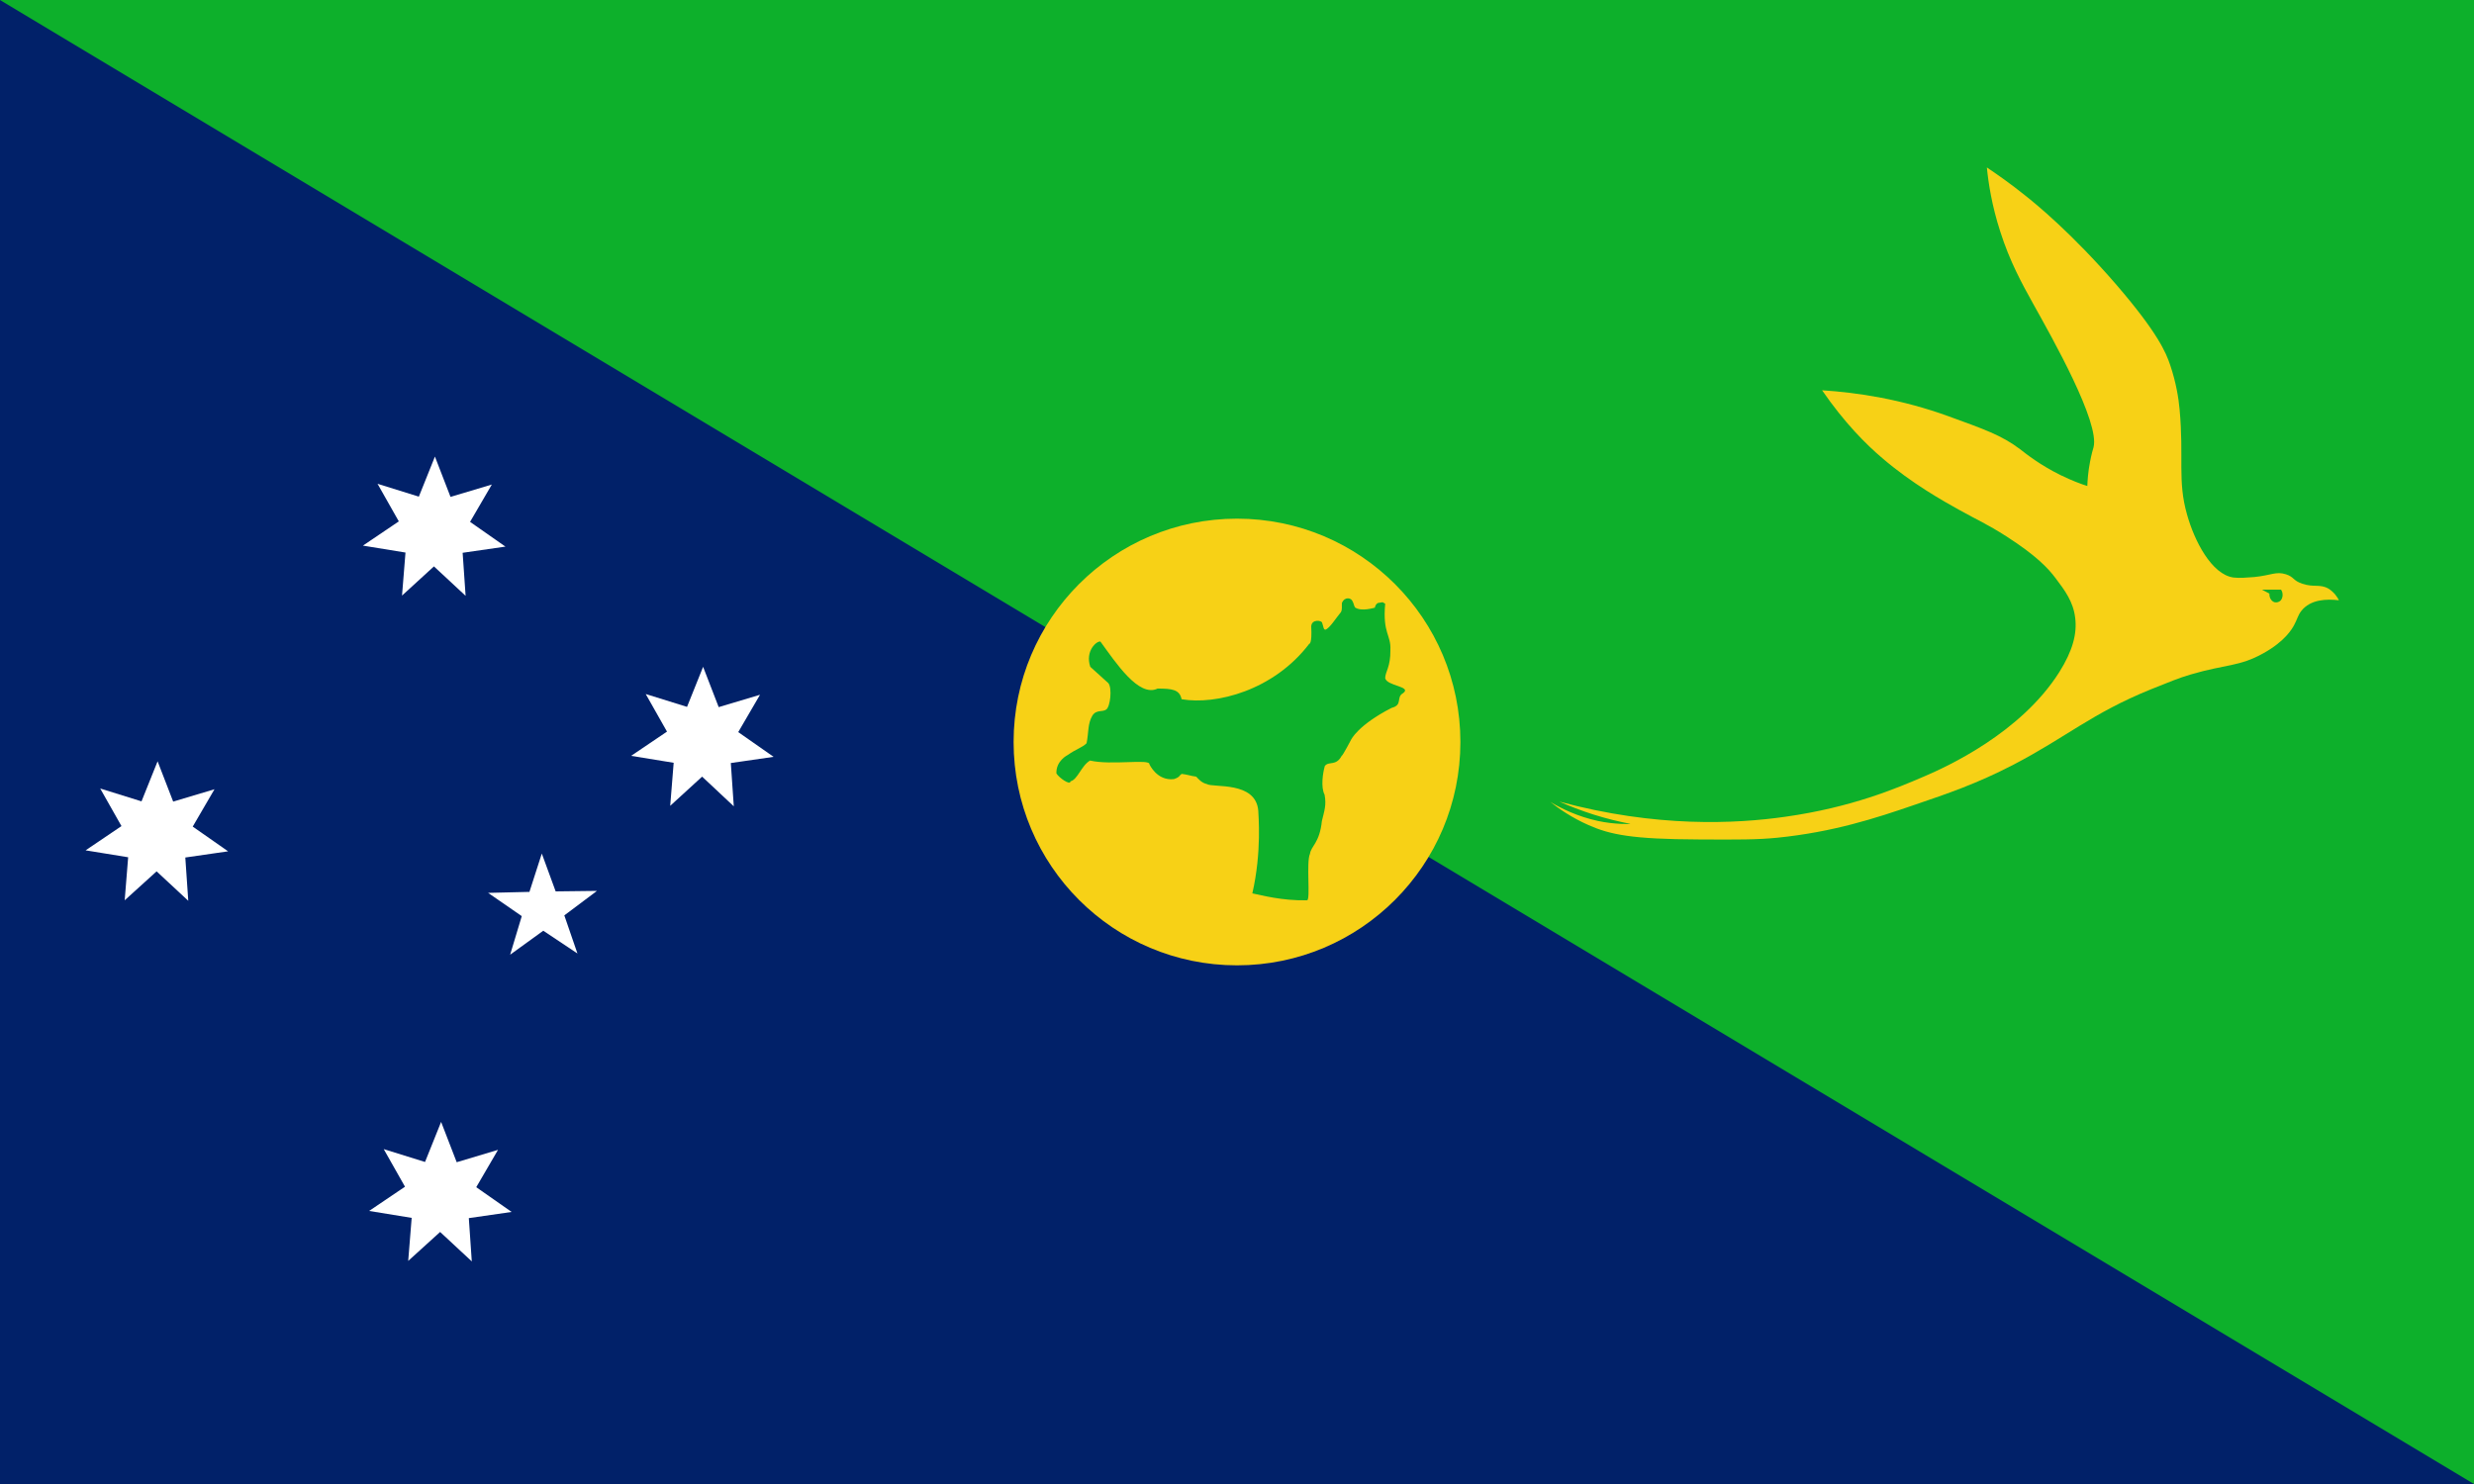 <?xml version="1.0" encoding="UTF-8" standalone="no"?>
<svg
   viewBox="0 0 1000 600"
   version="1.1"
   id="svg5"
   width="1000"
   height="600"
   xmlns="http://www.w3.org/2000/svg"
   xmlns:svg="http://www.w3.org/2000/svg">
  <defs
     id="defs5" />
  <path
     fill="#012169"
     d="M 0,0 H 1000 V 600 H 0 Z"
     id="path1"
     style="stroke-width:1.095" />
  <path
     fill="#0db02b"
     d="M 0,0 H 1000 V 600 Z"
     id="path2"
     style="stroke-width:1.095" />
  <circle
     cx="500"
     cy="300"
     r="90.3"
     fill="#f7d116"
     id="circle2" />
  <path
     fill="#0db02b"
     d="m 444.8,259.4 c 6.2,8.5 15.5,22.7 23.1,19 5.9,0 8.9,0.4 9.7,4.3 13.9,2.4 37.2,-3.5 51.6,-22.4 0,0 1.2,0.2 0.8,-7 0.1,-3.1 4.3,-2.5 4.4,-1.5 0.6,1.6 0.5,2.7 1.3,2.8 1.8,-0.6 4.2,-4.6 6.3,-7.1 0.6,-1.1 0.3,-2.3 0.4,-3.7 1.1,-2.7 3.8,-2.1 4.3,-0.7 0.5,0.9 0.5,1.6 1,2.5 2.7,1.8 7.7,0.1 8,0.1 0.5,-2.2 1.9,-2 1.9,-2 1.8,-0.4 1.1,-0.2 2.3,0.4 -1.1,12 2.4,12.5 2.1,18.7 0.1,6.9 -2.1,8.8 -2.1,11.4 0.7,3.2 10.8,3.3 7.3,6 -3.1,1.7 0,4.8 -4.7,6 -13.7,7 -16.4,12.9 -16.4,12.9 0,0 -3.4,6.5 -3.8,6.5 -2.3,4.3 -5.2,2 -6.8,4.1 -0.8,2.7 -1.7,8.6 -0.1,11.6 0.8,4.2 -0.1,6.5 -1.1,10.7 -0.9,8.8 -4.4,10.1 -4.8,13.2 -1.6,3.3 0.3,18.8 -1.2,18.8 -10.2,0.2 -18.1,-2 -22.1,-2.8 3.9,-17 2.4,-31.9 2.4,-33.4 -1,-12.1 -18.2,-9.2 -20.8,-10.8 -2.2,-0.5 -3.5,-2.2 -4.3,-3 -2.4,-0.3 -3.3,-0.8 -5.8,-1.1 -1.2,0.6 -0.5,1.2 -3.2,2.1 -6.9,0.8 -9.9,-6 -9.9,-6 0.3,-2.3 -15.4,0.5 -24,-1.5 -3.5,2 -5,7.7 -7.9,8.4 -0.1,1.8 -4.7,-1.5 -5.7,-3.2 -0.2,-5.1 4.5,-7.4 4.5,-7.4 3.7,-2.6 5.9,-3 7.7,-4.8 0.9,-4.5 0.4,-7.8 2.3,-11.1 1.6,-2.6 4,-1.4 5.6,-2.5 1.7,-1.1 2.5,-8.7 0.9,-10.7 l -7.3,-6.6 c -2.2,-6.5 2.7,-10.6 4.1,-10.2"
     id="path3" />
  <path
     fill="#ffffff"
     d="m 188.2,240.9 -12.8,-11.9 -12.9,11.8 1.4,-17.4 -17.2,-2.8 14.5,-9.8 -8.6,-15.2 16.7,5.2 6.5,-16.2 6.3,16.3 16.7,-5 -8.8,15.1 14.3,10 -17.3,2.5 z m 45.2,144.6 -13.8,-9.2 -13.4,9.7 4.7,-15.6 -13.6,-9.4 16.7,-0.4 5,-15.5 5.6,15.3 16.7,-0.2 -13.2,9.9 z M 190.7,510 177.9,498.1 165,509.8 l 1.4,-17.4 -17.2,-2.8 14.5,-9.8 -8.6,-15.2 16.7,5.2 6.5,-16.2 6.3,16.3 16.7,-5 -8.8,15.1 14.3,10 -17.3,2.5 z M 76.1,364.2 63.3,352.3 50.4,364 l 1.4,-17.4 -17.2,-2.8 14.5,-9.8 -8.6,-15.2 16.7,5.2 6.5,-16.2 6.3,16.3 16.7,-5 -8.8,15.1 14.3,10 -17.3,2.5 z m 220.5,-38.2 -12.8,-12 -12.9,11.8 1.4,-17.4 -17.2,-2.8 14.5,-9.8 -8.6,-15.2 16.7,5.2 6.5,-16.2 6.3,16.3 16.7,-5 -8.8,15.1 14.3,10 -17.3,2.5 z"
     id="path4" />
  <path
     fill="#f7d116"
     d="m 941.2,238 c -3.5,-2 -5.9,-0.4 -10.6,-2 -3.9,-1.3 -3.2,-2.7 -6.6,-3.8 -4,-1.3 -5.9,0.4 -12.8,1.1 -2.4,0.2 -6.2,0.5 -8.4,0.2 -8.9,-1.2 -15.9,-15 -18.8,-25.5 -3.9,-13.6 -1.2,-22.9 -3,-42.5 -0.4,-4.4 -1.4,-10.8 -3.8,-17.9 -1.7,-5.1 -5.1,-13.1 -21.6,-32.3 -18.3,-21.2 -32.9,-33 -36.8,-36.1 -6.2,-5 -11.7,-8.8 -15.7,-11.5 0.6,6.2 2,15.4 5.4,25.9 3.9,12.2 8.7,20.9 13.3,29.2 7.7,13.8 27.1,48.1 24.4,58.1 -0.2,0.6 -0.8,2.7 -1.4,5.8 -0.8,4.1 -1,7.5 -1.1,9.8 -2.5,-0.8 -6.3,-2.2 -10.8,-4.4 -8.3,-4.1 -13.7,-8.4 -16.4,-10.5 -7.4,-5.6 -14.6,-8.1 -28.9,-13.3 -19,-6.9 -36.8,-9.6 -51.1,-10.5 9,13.1 17.8,21.9 24.3,27.4 12.1,10.4 24.9,17.5 31.2,21 7.7,4.3 10.9,5.5 18.9,10.6 12.3,7.9 17,13 20,17 3.7,4.9 7.1,9.4 7.9,16 0.8,6.4 -1,13.3 -6.4,21.9 -15.6,24.7 -45.5,38.3 -54.6,42.2 -11.4,4.9 -29.3,12.5 -56,16.3 -20.2,2.9 -52.3,4.5 -91.5,-6.1 4.1,1.8 8.7,3.6 13.7,5.2 5.4,1.7 10.4,2.9 15,3.8 0.3,0.1 -6.4,0.3 -13.2,-1.2 -8.2,-1.8 -14.7,-5 -19.2,-7.7 3.4,2.7 8.7,6.4 15.5,9.4 8.8,3.9 17.8,5.7 44.4,5.8 16,0.1 24,0.1 31.9,-0.7 22.6,-2.3 39.5,-7.8 55.5,-13.3 13.5,-4.6 25,-8.5 39.9,-16.2 21.5,-11.2 31.7,-20.8 55.6,-30.5 7.5,-3 11.3,-4.6 16.1,-6 14.2,-4.2 19.6,-3.1 29.4,-8.6 8.8,-4.9 11.6,-9.9 12.4,-11.4 1.3,-2.4 1.5,-3.9 2.9,-5.7 3.7,-4.7 10.2,-4.9 15.2,-4.3 -0.6,-1.3 -2,-3.3 -4.2,-4.7 m -19.2,4.6 c -0.6,0.8 -1.7,1.1 -2.6,0.9 -1.3,-0.4 -2.2,-1.8 -2.1,-3.5 l -3,-1.6 h 7.7 c 0.9,1.3 0.8,3.1 0,4.2"
     id="path5" />
</svg>
